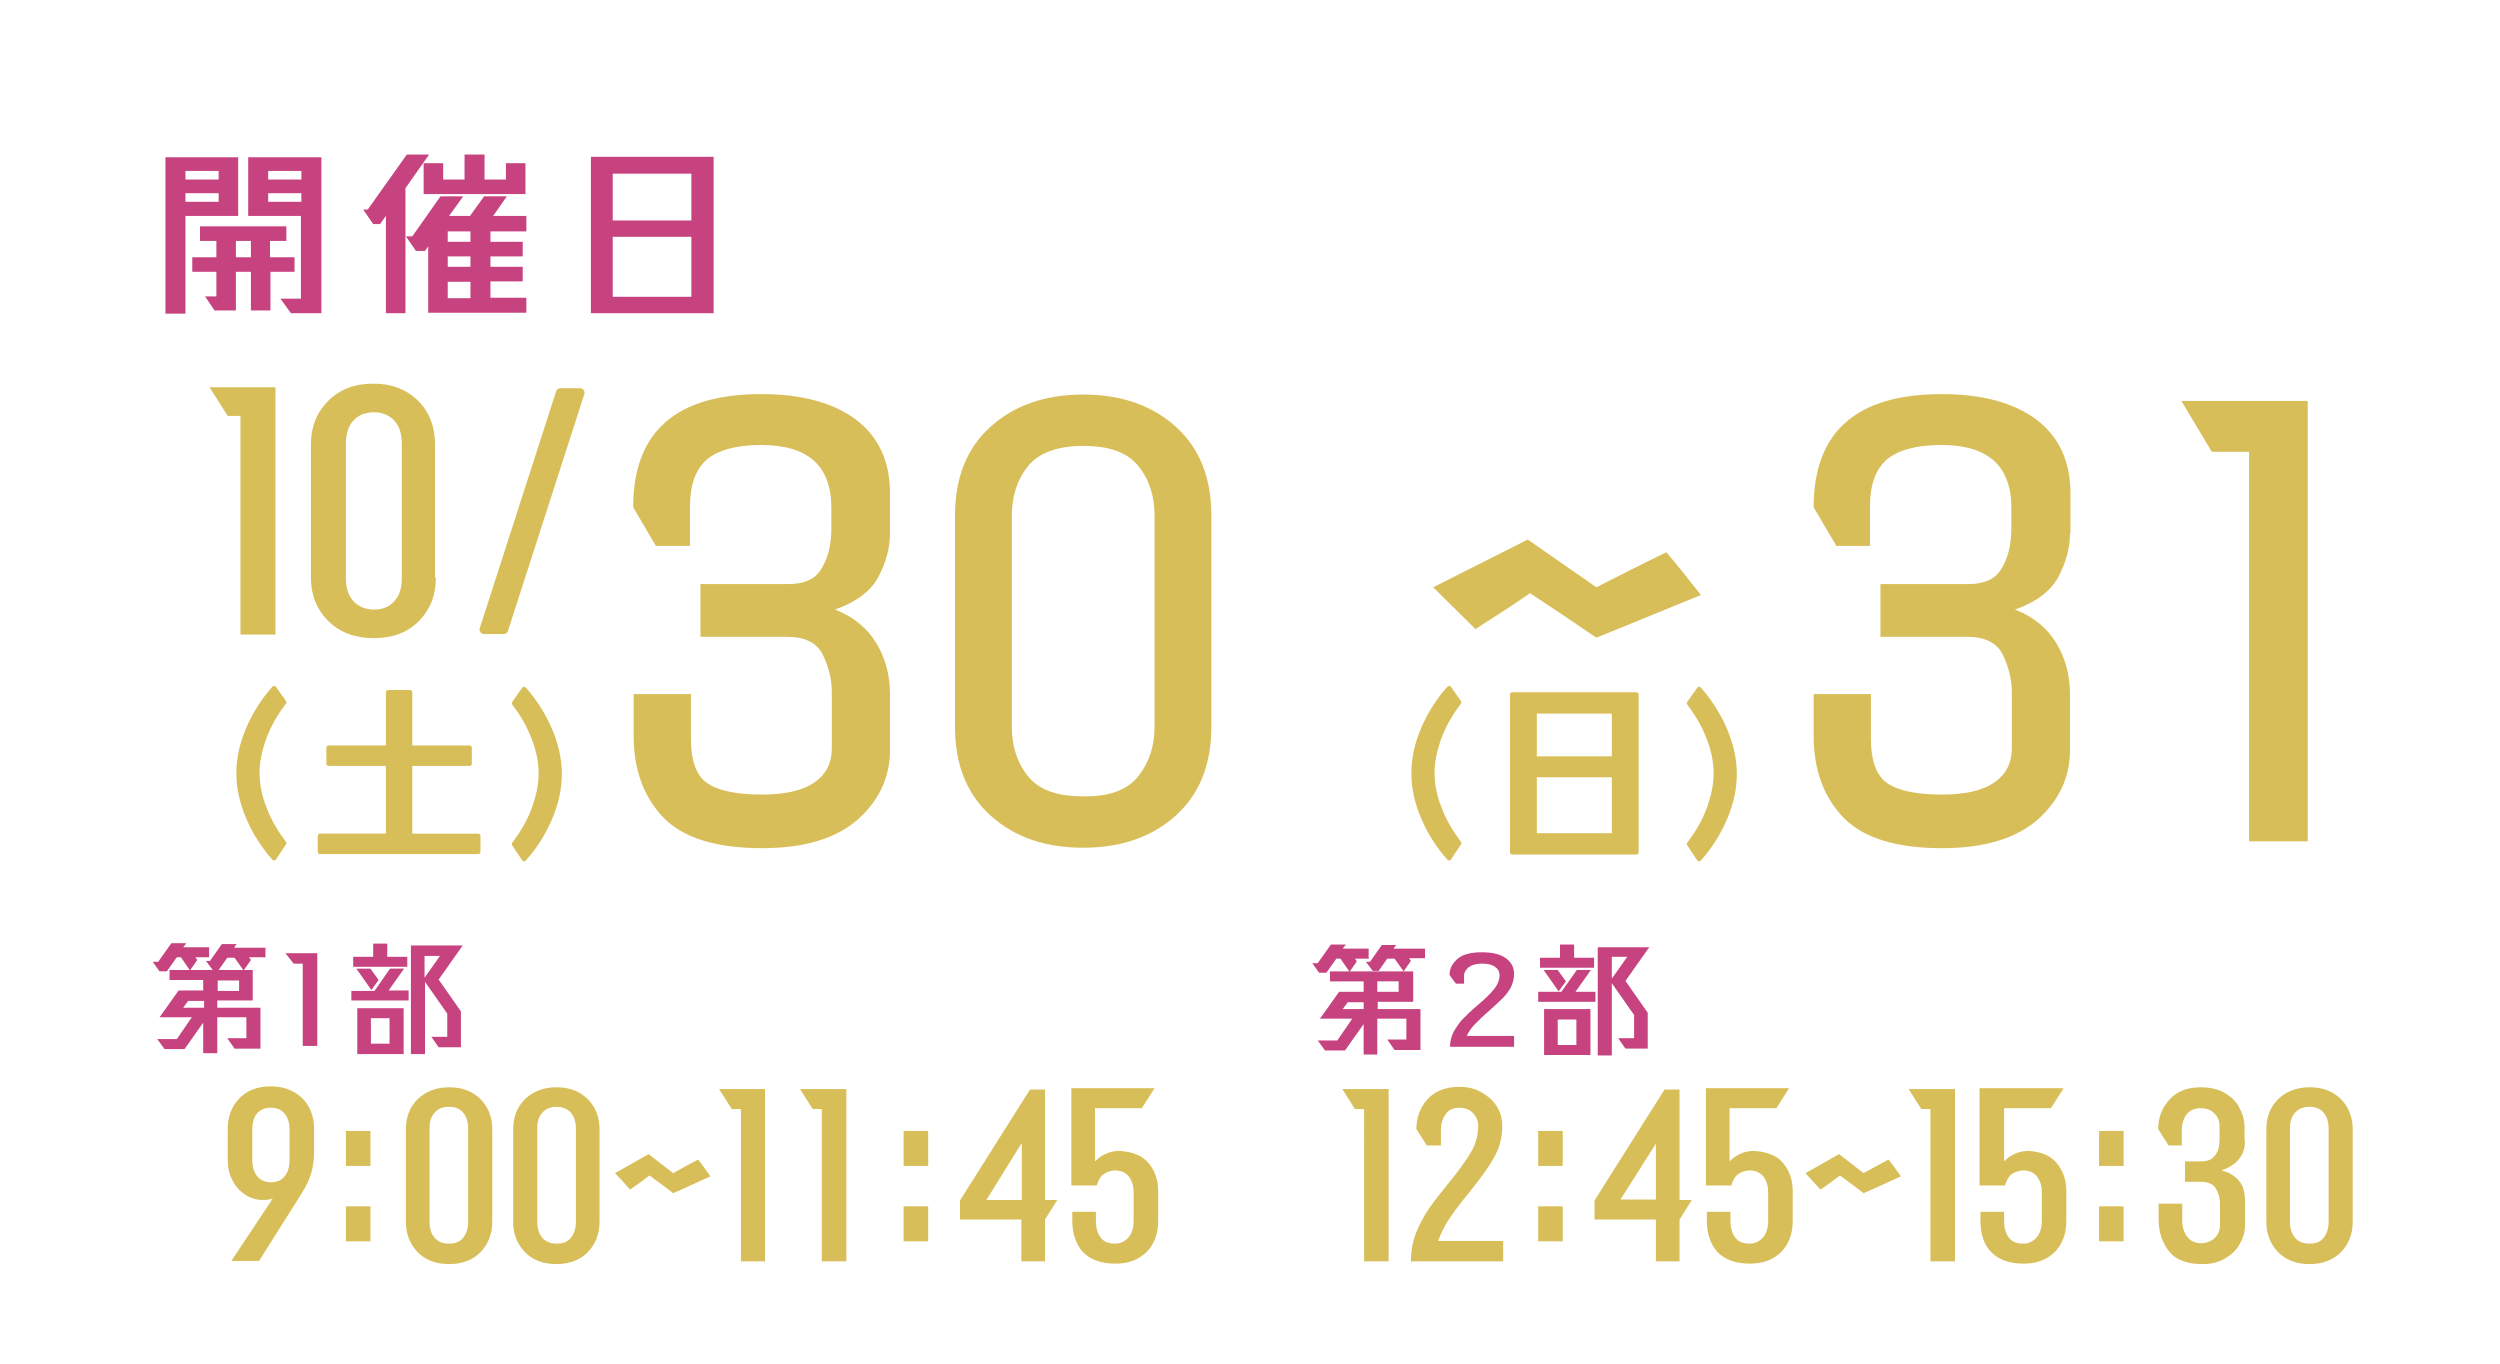 <svg xmlns="http://www.w3.org/2000/svg" xmlns:vectornator="http://vectornator.io" viewBox="0 0 550 300" clip-rule="evenodd" stroke-linecap="round" stroke-linejoin="round"><g vectornator:layerName="Untitled"><path d="M60 263.7c-.7.2-1.4.3-2.2.3-1.4 0-2.7-.4-3.9-1.2-1.2-.8-2.1-1.8-2.8-3.2-.7-1.3-1-2.8-1-4.5v-6.7c0-2.7.8-4.9 2.5-6.7 1.7-1.8 4-2.7 7-2.7 2.8 0 5.1.9 6.9 2.6 1.7 1.7 2.6 4 2.6 6.8v4.9c0 1.7-.2 3.3-.6 4.7-.4 1.4-1.1 2.9-2.1 4.5L57 277.4h-6.1l9.1-13.7zm2.6-4.9c.7-.8 1.1-2 1.1-3.6v-6.7c0-1.5-.4-2.7-1.1-3.5-.7-.9-1.7-1.3-3-1.3-1.4 0-2.4.5-3.1 1.3-.7.9-1 2.1-1 3.5v6.7c0 1.5.4 2.7 1.1 3.6.7.8 1.7 1.3 3 1.3s2.3-.4 3-1.3zm18.9-2.3h-5.4v-7.7h5.4v7.7zm0 16.6h-5.4v-7.7h5.4v7.7zm26.8-4.3c0 2.7-.9 4.9-2.6 6.7-1.7 1.7-4 2.6-6.9 2.6-2.9 0-5.2-.9-6.9-2.6-1.7-1.8-2.6-4-2.6-6.6v-20.5c0-2.7.9-4.9 2.6-6.6 1.8-1.7 4.1-2.6 6.9-2.6 2.9 0 5.2.9 6.9 2.6 1.7 1.7 2.6 4 2.6 6.6v20.4zm-5.3-20.5c0-1.5-.4-2.7-1.1-3.5-.7-.9-1.8-1.3-3.1-1.3-1.4 0-2.4.4-3.2 1.3-.8.9-1.1 2-1.1 3.5v20.5c0 1.5.4 2.7 1.1 3.5.8.9 1.8 1.3 3.2 1.3 1.4 0 2.4-.4 3.1-1.3.7-.9 1.1-2 1.1-3.5v-20.5zm28.9 20.5c0 2.7-.9 4.9-2.6 6.7-1.7 1.7-4 2.6-6.9 2.6-2.9 0-5.2-.9-6.9-2.6-1.7-1.8-2.6-4-2.6-6.6v-20.5c0-2.7.9-4.9 2.6-6.6 1.8-1.7 4.1-2.6 6.9-2.6 2.9 0 5.2.9 6.9 2.6 1.7 1.7 2.6 4 2.6 6.6v20.4zm-5.2-20.5c0-1.5-.4-2.7-1.1-3.5-.7-.8-1.8-1.3-3.1-1.3-1.4 0-2.4.4-3.2 1.3-.8.9-1.1 2-1.1 3.5v20.5c0 1.5.4 2.7 1.1 3.5.8.9 1.8 1.3 3.2 1.3 1.4 0 2.4-.4 3.1-1.3.7-.9 1.1-2 1.1-3.5v-20.5zm8.6 9.8c2.3-1.3 4.8-2.7 7.4-4.2 1.9 1.5 3.7 2.9 5.4 4.2 1.7-1 3.6-2 5.5-3 .9 1.2 1.8 2.4 2.7 3.7-2.7 1.2-5.4 2.5-8.2 3.7-2-1.6-3.8-2.8-5.2-3.9-1.2.9-2.6 2-4.3 3.1-1.1-1.3-2.2-2.5-3.3-3.6zm33-18.5v37.9H163V244h-2l-2.8-4.4h10.1zm17.9 0v37.9h-5.4V244h-2l-2.8-4.4h10.2zm18 16.9h-5.4v-7.7h5.4v7.7zm0 16.6h-5.4v-7.7h5.4v7.7zm25.7-9.1h2.7l-2.7 4.3v9.2h-5.2v-9.2h-13.5v-4.2l15.4-24.4h3.3V264zm-5.2-12.4L217 264h7.8v-12.4h-.1zm28 4.3c1.4 1.7 2.1 3.7 2.1 6.2v6.5c0 2.9-.9 5.2-2.6 6.9-1.8 1.7-4 2.5-6.8 2.5-3.2 0-5.6-.9-7.2-2.6-1.5-1.7-2.3-4-2.3-6.9v-1.9h5.2v1.9c0 1.5.3 2.8 1 3.7.7 1 1.8 1.4 3.2 1.4 1.2 0 2.2-.5 3-1.4.8-1 1.1-2.2 1.1-3.7v-6.2c0-1.3-.3-2.4-1-3.4-.7-.9-1.7-1.4-3.1-1.4-.9 0-1.7.3-2.5.8-.7.5-1.2 1.4-1.5 2.5h-5.6v-21.4H254l-2.8 4.4h-10.3v11.7c1.5-1.5 3.3-2.3 5.4-2.3 2.9.2 5 1 6.4 2.7zm52.8-16.3v37.9h-5.4V244h-2l-2.8-4.4h10.2zm25.2 33.4v4.5h-20.3c0-2.2.4-4.3 1.1-6.2.8-1.9 1.7-3.7 2.8-5.3 1.1-1.6 2.5-3.4 4.3-5.6 2.3-2.8 3.9-5 5-6.9 1.1-1.8 1.6-3.8 1.6-5.8 0-1.1-.4-2-1.1-2.8-.8-.8-1.8-1.2-3-1.2-1.4 0-2.5.5-3.1 1.5-.7 1-1 2.1-1 3.4v3.4h-3.1l-2.3-3.6c0-2.5.8-4.7 2.4-6.5 1.6-1.8 3.9-2.8 7.1-2.8 1.8 0 3.4.4 4.8 1.2 1.4.8 2.6 1.8 3.4 3.1.8 1.3 1.2 2.7 1.2 4.3 0 2.6-.6 4.9-1.9 7.1-1.2 2.2-3.1 4.7-5.5 7.7-1.9 2.3-3.3 4.2-4.3 5.7s-1.8 3.1-2.4 4.8h14.3zm13.1-16.5h-5.4v-7.7h5.4v7.7zm0 16.6h-5.4v-7.7h5.4v7.7zm25.7-9.1h2.7l-2.7 4.3v9.2h-5.2v-9.2h-13.5v-4.2l15.4-24.4h3.3V264zm-5.2-12.4l-7.8 12.3h7.8v-12.3zm28 4.3c1.4 1.7 2.1 3.7 2.1 6.2v6.5c0 2.9-.9 5.2-2.6 6.9-1.8 1.7-4 2.5-6.8 2.5-3.2 0-5.6-.9-7.2-2.6-1.5-1.7-2.3-4-2.3-6.9v-1.9h5.2v1.9c0 1.5.3 2.8 1 3.7.7 1 1.8 1.4 3.2 1.4 1.2 0 2.2-.5 3-1.4.8-1 1.1-2.2 1.1-3.7v-6.2c0-1.3-.3-2.4-1-3.4-.7-.9-1.7-1.4-3.1-1.4-.9 0-1.7.3-2.5.8-.7.5-1.2 1.4-1.5 2.5h-5.6v-21.4h18.3l-2.8 4.4h-10.3v11.7c1.5-1.5 3.3-2.3 5.4-2.3 2.9.2 5 1 6.4 2.7zm4.9 2.2c2.3-1.3 4.8-2.7 7.4-4.2 1.9 1.5 3.7 2.9 5.4 4.2 1.7-1 3.6-2 5.5-3 .9 1.2 1.8 2.4 2.7 3.7-2.7 1.2-5.4 2.5-8.2 3.7-2-1.6-3.8-2.8-5.2-3.9-1.2.9-2.6 2-4.3 3.1-1.2-1.3-2.3-2.5-3.3-3.6zm32.9-18.5v37.9h-5.4V244h-2l-2.8-4.4h10.2zm22.4 16.3c1.4 1.7 2.1 3.7 2.1 6.2v6.5c0 2.9-.9 5.2-2.6 6.9-1.8 1.7-4 2.5-6.8 2.5-3.2 0-5.6-.9-7.2-2.6-1.6-1.7-2.3-4-2.3-6.9v-1.9h5.2v1.9c0 1.5.3 2.8 1 3.7.7 1 1.8 1.4 3.2 1.4 1.2 0 2.2-.5 3-1.4.8-1 1.1-2.2 1.1-3.7v-6.2c0-1.3-.3-2.4-1-3.4-.7-.9-1.7-1.4-3.1-1.4-.9 0-1.7.3-2.5.8-.7.5-1.2 1.4-1.5 2.5h-5.6v-21.4H454l-2.8 4.4h-10.3v11.7c1.5-1.5 3.3-2.3 5.4-2.3 2.8.2 4.8 1 6.2 2.7zm14.7.6h-5.4v-7.7h5.4v7.7zm0 16.6h-5.4v-7.7h5.4v7.7zm26.7-22.1c0 3.1-1.7 5.3-5.2 6.5 1.7.4 3 1.2 3.9 2.3.9 1.1 1.3 2.5 1.3 4.3v5.6c0 1.3-.4 2.6-1.1 3.9-.7 1.3-1.8 2.4-3.2 3.2-1.4.9-3.1 1.3-5 1.3-3.4 0-5.9-.9-7.4-2.8s-2.3-4.2-2.3-7.1v-3.4h5.2v3.8c0 1.4.4 2.6 1.1 3.5.7.9 1.7 1.4 3 1.4 1.2 0 2.2-.4 3-1.1.8-.8 1.2-1.7 1.2-2.9v-4.8c0-1.1-.3-2.2-.9-3.2-.6-1-1.7-1.5-3.3-1.5h-3.5v-4.5h3.7c1.3 0 2.2-.4 2.9-1.3.7-.9 1-2 1-3.5v-2.9c0-1.2-.4-2.2-1.2-2.9-.8-.8-1.8-1.1-3-1.1-1.3 0-2.3.5-3 1.3-.7.9-1.1 2.1-1.1 3.5v3.4h-2.9l-2.3-3.6c0-2.6.9-4.8 2.5-6.5 1.6-1.8 3.9-2.7 6.9-2.7 2.2 0 4.1.5 5.5 1.4 1.4.9 2.5 2 3.1 3.4.7 1.3 1 2.6 1 3.9v3.1h.1zm23.7 17.8c0 2.7-.9 4.9-2.6 6.7-1.7 1.7-4 2.6-6.9 2.6-2.9 0-5.2-.9-6.9-2.6-1.7-1.8-2.6-4-2.6-6.6v-20.5c0-2.7.9-4.9 2.6-6.6 1.8-1.7 4.1-2.6 6.9-2.6 2.9 0 5.2.9 6.9 2.6 1.7 1.7 2.6 4 2.6 6.6v20.4zm-5.3-20.5c0-1.5-.4-2.7-1.1-3.5-.7-.9-1.8-1.3-3.1-1.3s-2.4.4-3.2 1.3c-.8.9-1.1 2-1.1 3.5v20.5c0 1.5.4 2.7 1.1 3.5.8.9 1.8 1.3 3.2 1.3 1.4 0 2.4-.4 3.1-1.3.7-.9 1.1-2 1.1-3.5v-20.5z" fill="#d8be59"/><path d="M301.2 210.9h-3.1l.4.6-1.6 2.3-2-2.9h-.9l-2.2 3.1h-1.6l-1.5-2.1h1.2l2.9-4.1h3.3l-.7.9h5.7v2.2h.1zm1.9 11.1h9.4v9h-5.7l-1.6-2.3h4.2v-4.6H303v7.9h-3v-6.7l-4.1 5.8h-4.4l-1.6-2.2h4.3l3.3-4.8h-7.1l4.2-5.9h5.4v-2.3h-7.4v-2.2h18.3v6.7h-7.8v1.6zm-3.1-1.5h-3.5l-1.1 1.5h4.6v-1.5zm7.2-12.7l-.6.9h6.9v2.1H310l.4.6-1.6 2.3-2-2.8h-1.6l-1.9 2.7H302l-1.5-2h.9l2.6-3.7h3.2v-.1zm.5 8.1H303v2.3h4.7v-2.3zm24.7 1.3c-.5.9-1.1 1.7-1.8 2.4s-1.7 1.6-2.9 2.7c-1.4 1.2-2.4 2.2-3.2 3-.8.8-1.4 1.7-1.8 2.6h10.4v2.4H319c0-1.2.3-2.3.8-3.3.6-1 1.2-2 2-2.8.8-.8 1.8-1.8 3.2-3 1.7-1.4 2.9-2.6 3.7-3.6.8-1 1.2-2 1.2-3.1 0-.7-.3-1.3-1-1.8s-1.6-.7-2.9-.7c-1.3 0-2.2.3-2.9.8-.6.5-1 1.1-1 1.8v1.8h-1.8l-1.4-1.9c0-1.4.6-2.5 1.7-3.5s2.9-1.5 5.4-1.5c2.3 0 4 .4 5.3 1.3 1.2.9 1.8 2 1.8 3.5 0 1.1-.3 2-.7 2.9zm14.5-3.8h3.1l-3.4 4.8h4.4v2.2h-12.6v-2.2h5.1l3.4-4.8zm-.6-2.7h4.4v2.2h-11.9v-2.2h4.4v-2.9h3.1v2.9zm-1.8 5.2l-1.6 2.2-3.3-4.7h3.1l1.8 2.5zm5.4 6.1v10.1h-10.2V222h10.2zm-7.2 2.3v5.6h4.1v-5.6h-4.1zm20.2-16l-5.3 7.5 4.9 7v7.9h-4.9l-1.6-2.3h3.5v-5.1l-4.9-7v15.9h-3.1v-23.8h11.4v-.1zm-8.3 2.2v4.8l3.4-4.8h-3.4zM46.1 210.6H43l.4.6-1.6 2.3-2-2.9h-.9l-2.2 3.1h-1.6l-1.5-2.1h1.2l2.9-4.1H41l-.7.9H46v2.2h.1zm1.8 11.1h9.4v9h-5.7l-1.6-2.3h4.2v-4.6h-6.4v7.9h-3.1V225l-4.1 5.8h-4.4l-1.6-2.2h4.3l3.3-4.8h-7.1l4.2-5.9h5.4v-2.3h-7.4v-2.2h18.3v6.7h-7.8v1.6h.1zm-3-1.5h-3.5l-1.1 1.5h4.6v-1.5zm7.2-12.6l-.6.9h6.9v2.1h-3.6l.4.6-1.6 2.3-2-2.8H50l-1.9 2.7h-1.3l-1.5-2h.9l2.6-3.7h3.3v-.1zm.5 8.1h-4.7v2.3h4.7v-2.3zm10.2-6h7v20.4h-3.2V212h-2l-1.8-2.3zm23 3.4h3.1l-3.4 4.8h4.4v2.2H77.3V218h5.1l3.4-4.9zm-.6-2.6h4.4v2.2H77.7v-2.2h4.4v-2.9h3.1v2.9zm-1.9 5.1l-1.6 2.2-3.3-4.7h3.1l1.8 2.5zm5.5 6.2v10.1H78.6v-10.1h10.2zm-7.2 2.2v5.6h4.1V224h-4.1zm20.2-16l-5.3 7.5 4.9 7v7.9h-4.9l-1.6-2.3h3.5V223l-4.9-7v15.9h-3.1V208h11.4zm-8.4 2.3v4.8l3.4-4.8h-3.4z" fill="#c74380"/><path d="M195.8 117.3c0 3.3-.9 6.5-2.6 9.7-1.7 3.1-4.9 5.5-9.5 7.1 4.1 1.6 7.1 4.1 9.1 7.4 2 3.3 3 7.1 3 11.2V165c0 6-2.4 11.1-7.1 15.3-4.8 4.2-11.8 6.3-21.1 6.3-10.1 0-17.4-2.3-21.7-6.8-4.3-4.5-6.5-10.5-6.5-17.9v-9.2H152v9.7c0 5.2 1.3 8.5 3.9 10.1 2.6 1.6 6.5 2.3 11.8 2.3 5.1 0 9-.9 11.5-2.7 2.6-1.8 3.8-4.3 3.8-7.5v-12.4c0-2.8-.7-5.5-2-8.2-1.3-2.6-3.9-3.9-7.9-3.9h-19v-11.6h19.3c3.7 0 6.2-1.2 7.5-3.7 1.4-2.4 2-5.3 2-8.6v-4.4c0-9.3-5.1-13.9-15.4-13.9-5.5 0-9.5 1.1-12 3.2-2.5 2.2-3.7 5.6-3.7 10.3v8.7h-7.5l-5-8.5c0-16.6 9.4-24.9 28.2-24.9 8.9 0 15.8 1.9 20.8 5.6 5 3.8 7.5 9.2 7.5 16.3v8.7zm22.1 62.1c-5.2-4.7-7.8-11.2-7.8-19.5v-46.5c0-8.3 2.6-14.8 7.8-19.5 5.2-4.7 12-7.1 20.4-7.1 8.4 0 15.2 2.4 20.4 7.1 5.2 4.7 7.8 11.2 7.8 19.5v46.5c0 8.3-2.6 14.8-7.8 19.5-5.2 4.7-12 7.1-20.4 7.1-8.3 0-15.1-2.3-20.4-7.1zm32.5-8.6c2.4-3 3.6-6.6 3.6-10.9v-46.5c0-4.3-1.2-8-3.6-10.9-2.4-3-6.4-4.4-12.1-4.4-5.6 0-9.7 1.5-12.1 4.4-2.4 3-3.6 6.6-3.6 10.9v46.5c0 4.3 1.2 8 3.6 10.9 2.4 3 6.4 4.4 12.1 4.4 5.7.1 9.7-1.4 12.1-4.4zm205-53.5c0 3.3-.9 6.5-2.6 9.7-1.7 3.1-4.9 5.5-9.5 7.1 4.1 1.6 7.1 4.1 9.1 7.4 2 3.3 3 7.1 3 11.2V165c0 6-2.4 11.1-7.1 15.3-4.8 4.2-11.8 6.3-21.1 6.3-10.1 0-17.4-2.3-21.7-6.8-4.3-4.5-6.5-10.5-6.5-17.9v-9.2h12.6v9.7c0 5.2 1.3 8.5 3.9 10.1 2.6 1.6 6.5 2.3 11.8 2.3 5.1 0 9-.9 11.5-2.7 2.6-1.8 3.8-4.3 3.8-7.5v-12.4c0-2.8-.7-5.5-2-8.2-1.3-2.6-3.9-3.9-7.9-3.9h-19v-11.6H433c3.7 0 6.2-1.2 7.5-3.7 1.4-2.4 2-5.3 2-8.6v-4.4c0-9.3-5.1-13.9-15.4-13.9-5.5 0-9.5 1.1-12 3.2-2.5 2.2-3.7 5.6-3.7 10.3v8.7H404l-5-8.5c0-16.6 9.4-24.9 28.2-24.9 8.9 0 15.8 1.9 20.8 5.6 5 3.8 7.5 9.2 7.5 16.3v8.7h-.1zm24.5-29.1h27.8v96.9h-12.9V99.4h-8.2l-6.7-11.2z" fill="#d8be59"/><path d="M349.939-3.56119e+199h-5.069 5.069-6.357 14.129-6.691 5.419-5.419.111-1.303.111zm159.373 0h-.095 10.521-.096.08-10.489.079zm1.065 0h8.201-8.201zm0 0h8.201-8.201z"/><path d="M60.3 188.8c-2.4-2.7-4.3-5.7-5.7-9-1.4-3.3-2.1-6.5-2.1-9.7 0-3.2.7-6.4 2.1-9.7 1.4-3.3 3.3-6.3 5.7-9l2.2 3.1c-1.8 2.4-3.3 4.9-4.3 7.6-1 2.7-1.6 5.4-1.6 7.9s.5 5.2 1.6 7.9c1 2.7 2.5 5.2 4.3 7.6l-2.2 3.3zM90.2 168v15.9h15v3.5H70.4v-3.5h15V168H72.3v-3.5h13.1v-12.2h4.8v12.2h13.1v3.5H90.2zm22.9 17.7c1.8-2.4 3.3-4.9 4.3-7.6 1-2.7 1.6-5.4 1.6-7.9s-.5-5.2-1.6-7.9c-1-2.7-2.5-5.2-4.3-7.6l2.2-3.1c2.4 2.7 4.3 5.7 5.7 9 1.4 3.3 2.1 6.5 2.1 9.7 0 3.2-.7 6.4-2.1 9.7-1.4 3.3-3.3 6.3-5.7 9l-2.2-3.3zm205.7 3.1c-2.4-2.7-4.3-5.7-5.7-9-1.4-3.3-2.1-6.5-2.1-9.7 0-3.2.7-6.4 2.1-9.7 1.4-3.3 3.3-6.3 5.7-9l2.2 3.1c-1.8 2.4-3.3 4.9-4.3 7.6-1 2.7-1.6 5.4-1.6 7.9s.5 5.2 1.6 7.9c1 2.7 2.5 5.2 4.3 7.6l-2.2 3.3zm41.2-36v34.7h-27.3v-34.7H360zm-4.9 14.1v-10.4h-17.5v10.4h17.5zm-17.5 3.6v13.3h17.5v-13.3h-17.5zm34 15.2c1.8-2.4 3.3-4.9 4.3-7.6 1-2.7 1.6-5.4 1.6-7.9s-.5-5.2-1.6-7.9c-1-2.7-2.5-5.2-4.3-7.6l2.2-3.1c2.4 2.7 4.3 5.7 5.7 9 1.4 3.3 2.1 6.5 2.1 9.7 0 3.2-.7 6.4-2.1 9.7-1.4 3.3-3.3 6.3-5.7 9l-2.2-3.3z" stroke="#d8be59" fill="#d8be59" stroke-linecap="butt" stroke-linejoin="miter"/><path d="M315.3 129.2c6.5-3.3 13.5-6.8 20.8-10.5 5.3 3.7 10.4 7.2 15.1 10.5 4.9-2.5 10-5.1 15.4-7.7 2.5 2.9 5 6.1 7.6 9.4-7.5 3.1-15.2 6.2-23 9.4-5.7-3.9-10.6-7.2-14.6-9.8-3.3 2.3-7.3 4.9-12 7.9-3.3-3.3-6.4-6.3-9.3-9.2z" fill="#d8be59"/><path d="M40.8 47.5V69h-4.4V34.6h16v12.9H40.8zm7.3-8v-1.9h-7.3v1.9h7.3zm-7.3 3v1.9h7.3v-1.9h-7.3zm24 14.1v3.2h-5.3v8.5h-4.3v-8.5h-3.3v8.5h-4.7l-2.1-3.1h2.5v-5.4h-5.3v-3.2h5.3V53H44v-3.2h19V53h-3.6v3.6h5.4zM51.9 53v3.6h3.3V53h-3.3zm18.8-18.5v34.4H64l-2.3-3.2h4.5V47.5H54.6V34.6h16.1v-.1zm-4.4 5v-1.9H59v1.9h7.3zm-7.3 3v1.9h7.3v-1.9H59zM89.5 34h4.9l-5.2 7.4v27.5h-4.3V47.5l-1.3 1.8h-1.5l-2.2-3.2h1L89.5 34zm26.3 13.7v3.2h-7.9v2.3h7.1v3.2h-7.1v2.3h7.1v3.2h-7.1v3.6h7.9v3.3H94.2V54.2l-.7 1h-2L89.3 52h1.4l6.2-8.8h5l-3.1 4.3h4.6l3.1-4.3h5l-3 4.3h7.3v.2zm-22.6-5v-6.8h4.3v3.6h4.7V34h4.4v5.5h4.7v-3.6h4.3v6.8H93.2zm5.3 10.5h5v-2.3h-5v2.3zm0 5.5h5v-2.3h-5v2.3zm0 6.9h5V62h-5v3.6zM157 34.5v34.4h-27V34.5h27zm-4.9 14V38.2h-17.3v10.3h17.3zm-17.3 3.6v13.2h17.3V52.1h-17.3z" fill="#c74380"/><g fill="#d8be59"><path d="M60.6 85.2v54.4h-7.7V91.5h-2.8l-4-6.3h14.5zm35.3 41.9c0 3.9-1.3 7.1-3.8 9.6s-5.8 3.7-9.9 3.7c-4.1 0-7.5-1.3-10-3.8s-3.8-5.7-3.8-9.5V97.7c0-3.8 1.3-7 3.8-9.5s5.8-3.8 9.9-3.8c4.1 0 7.4 1.3 9.9 3.8s3.7 5.7 3.7 9.5v29.4h.2zm-7.5-29.4c0-2.2-.5-3.9-1.6-5.1-1.1-1.2-2.6-1.9-4.5-1.9s-3.5.6-4.6 1.9c-1.1 1.2-1.6 2.9-1.6 5.1v29.4c0 2.2.5 3.9 1.6 5.1 1.1 1.2 2.6 1.9 4.6 1.9 1.9 0 3.4-.6 4.5-1.9 1.1-1.2 1.6-2.9 1.6-5.1V97.7z"/><path stroke="#d8be59" stroke-width="2" d="M110.8 138.5h-4.3l16.8-52.1h4.3l-16.8 52.1z" stroke-linecap="butt" stroke-linejoin="miter"/></g><path d="M525.447-3.56119e+199h3.527-3.527zm5.671 0h.799-1.745.946zm.021 0h1.111-2.638 1.527zm2.154 0h.544-.544zm2.647 0h.798-1.745.947zm.021 0h1.11-2.638 1.528zm2.683 0h2.05-.514.006-2.099.557zm3.992 0h.602-.602zm-1.019 0h2.563-1.532.915-1.946zm3.13 0h1.921-1.779 2.511-1.909 1.966-2.71zm4.688 0h1.428-2.374 2.329-2.913 1.53zm.868 0h-1.799 1.799zm.92 0h2.864-1.092 1.141-2.971 1.141-1.083zm3.542 0h1.083-.539.539-1.534.451zm2.934 0h1.427-2.374 2.329-2.913 1.531zm.868 0h-1.8 1.8zm1.551 0h1.428-1.86 2.474-1.921 1.702-2.346.523zm2.904 0h.632-.632zm2.683 0h.602-.602zm-1.02 0h2.564-1.532.915-1.947zm4.465 0h.602-.602zm-1.02 0h2.564-1.532.915-1.947zm4.465 0h.602-.602zm-1.02 0h2.564-1.532.915-1.947z"/></g></svg>